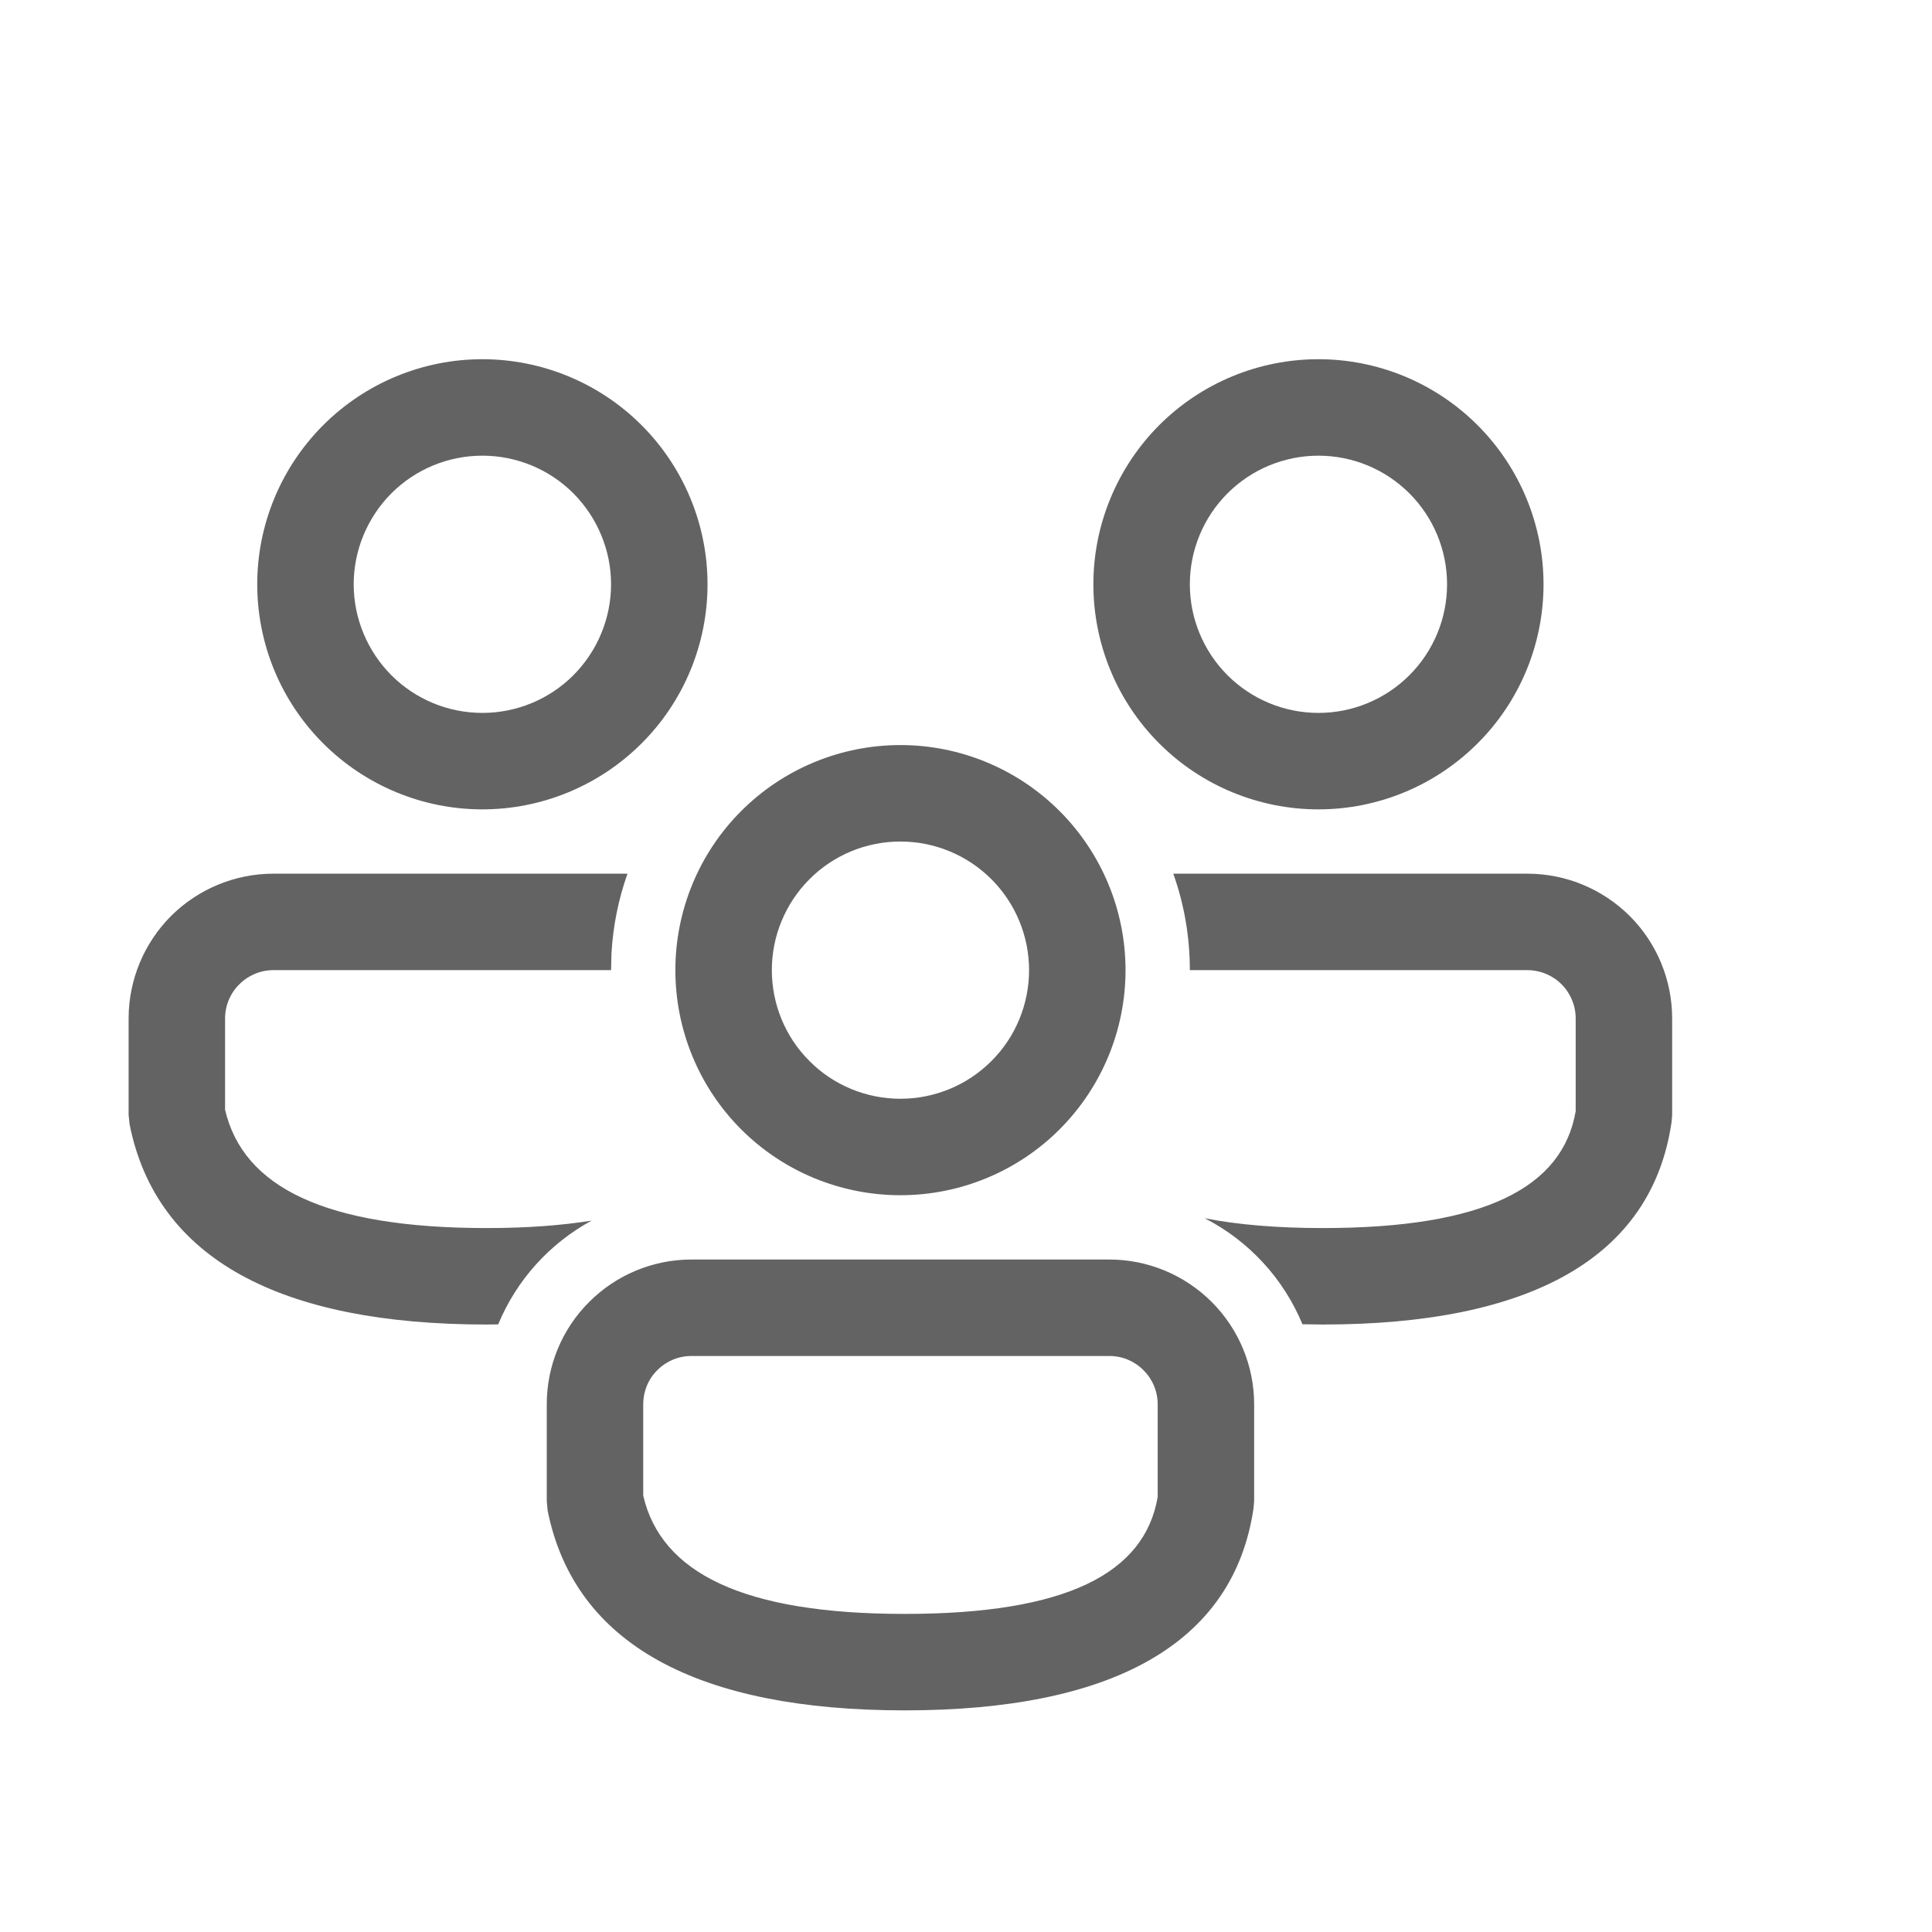 <svg width="14" height="14" viewBox="0 0 14 14" fill="none" xmlns="http://www.w3.org/2000/svg">
<path d="M8.039 9.127C8.317 9.127 8.584 9.238 8.781 9.435C8.977 9.631 9.088 9.898 9.088 10.176V10.876L9.084 10.926C8.94 11.918 8.05 12.394 6.556 12.394C5.068 12.394 4.163 11.923 3.968 10.944L3.962 10.875V10.176C3.962 9.898 4.072 9.631 4.269 9.435C4.465 9.238 4.732 9.127 5.01 9.127H8.039ZM8.039 9.826H5.01C4.917 9.826 4.828 9.863 4.763 9.929C4.697 9.994 4.661 10.083 4.661 10.176V10.838C4.791 11.397 5.383 11.695 6.556 11.695C7.728 11.695 8.294 11.401 8.389 10.848V10.176C8.389 10.083 8.352 9.994 8.286 9.929C8.221 9.863 8.132 9.826 8.039 9.826ZM8.502 6.331L11.068 6.331C11.347 6.331 11.613 6.442 11.81 6.638C12.007 6.835 12.117 7.102 12.117 7.38V8.08L12.113 8.13C11.969 9.121 11.079 9.598 9.585 9.598L9.438 9.596C9.301 9.265 9.05 8.992 8.73 8.828C8.97 8.875 9.255 8.899 9.585 8.899C10.758 8.899 11.323 8.605 11.418 8.052V7.38C11.418 7.287 11.381 7.198 11.316 7.133C11.25 7.067 11.161 7.03 11.068 7.03H8.622C8.622 6.785 8.58 6.549 8.502 6.331ZM1.981 6.331L4.547 6.331C4.481 6.517 4.442 6.712 4.431 6.909L4.428 7.03H1.981C1.888 7.03 1.799 7.067 1.734 7.133C1.668 7.198 1.631 7.287 1.631 7.38V8.042C1.762 8.601 2.354 8.899 3.527 8.899C3.817 8.899 4.069 8.88 4.287 8.845C3.982 9.011 3.743 9.276 3.61 9.597L3.526 9.598C2.039 9.598 1.134 9.127 0.939 8.147L0.932 8.079V7.38C0.932 7.102 1.043 6.835 1.239 6.638C1.436 6.442 1.703 6.331 1.981 6.331ZM6.525 5.399C6.957 5.399 7.372 5.571 7.678 5.877C7.984 6.183 8.156 6.598 8.156 7.03C8.156 7.463 7.984 7.878 7.678 8.184C7.372 8.49 6.957 8.661 6.525 8.661C6.092 8.661 5.677 8.49 5.371 8.184C5.065 7.878 4.894 7.463 4.894 7.03C4.894 6.598 5.065 6.183 5.371 5.877C5.677 5.571 6.092 5.399 6.525 5.399ZM6.525 6.098C6.277 6.098 6.04 6.196 5.866 6.371C5.691 6.546 5.593 6.783 5.593 7.03C5.593 7.277 5.691 7.515 5.866 7.689C6.04 7.864 6.277 7.962 6.525 7.962C6.772 7.962 7.009 7.864 7.184 7.689C7.359 7.515 7.457 7.277 7.457 7.03C7.457 6.783 7.359 6.546 7.184 6.371C7.009 6.196 6.772 6.098 6.525 6.098ZM9.554 2.603C9.986 2.603 10.401 2.775 10.707 3.081C11.013 3.387 11.185 3.802 11.185 4.234C11.185 4.667 11.013 5.082 10.707 5.387C10.401 5.693 9.986 5.865 9.554 5.865C9.121 5.865 8.706 5.693 8.4 5.387C8.095 5.082 7.923 4.667 7.923 4.234C7.923 3.802 8.095 3.387 8.4 3.081C8.706 2.775 9.121 2.603 9.554 2.603ZM3.495 2.603C3.928 2.603 4.343 2.775 4.649 3.081C4.955 3.387 5.127 3.802 5.127 4.234C5.127 4.667 4.955 5.082 4.649 5.387C4.343 5.693 3.928 5.865 3.495 5.865C3.063 5.865 2.648 5.693 2.342 5.387C2.036 5.082 1.864 4.667 1.864 4.234C1.864 3.802 2.036 3.387 2.342 3.081C2.648 2.775 3.063 2.603 3.495 2.603ZM9.554 3.302C9.307 3.302 9.07 3.4 8.895 3.575C8.72 3.75 8.622 3.987 8.622 4.234C8.622 4.481 8.72 4.718 8.895 4.893C9.07 5.068 9.307 5.166 9.554 5.166C9.801 5.166 10.038 5.068 10.213 4.893C10.388 4.718 10.486 4.481 10.486 4.234C10.486 3.987 10.388 3.75 10.213 3.575C10.038 3.4 9.801 3.302 9.554 3.302ZM3.495 3.302C3.248 3.302 3.011 3.4 2.836 3.575C2.662 3.75 2.563 3.987 2.563 4.234C2.563 4.481 2.662 4.718 2.836 4.893C3.011 5.068 3.248 5.166 3.495 5.166C3.743 5.166 3.98 5.068 4.155 4.893C4.329 4.718 4.428 4.481 4.428 4.234C4.428 3.987 4.329 3.75 4.155 3.575C3.98 3.4 3.743 3.302 3.495 3.302Z" fill="#636363"/>
</svg>
